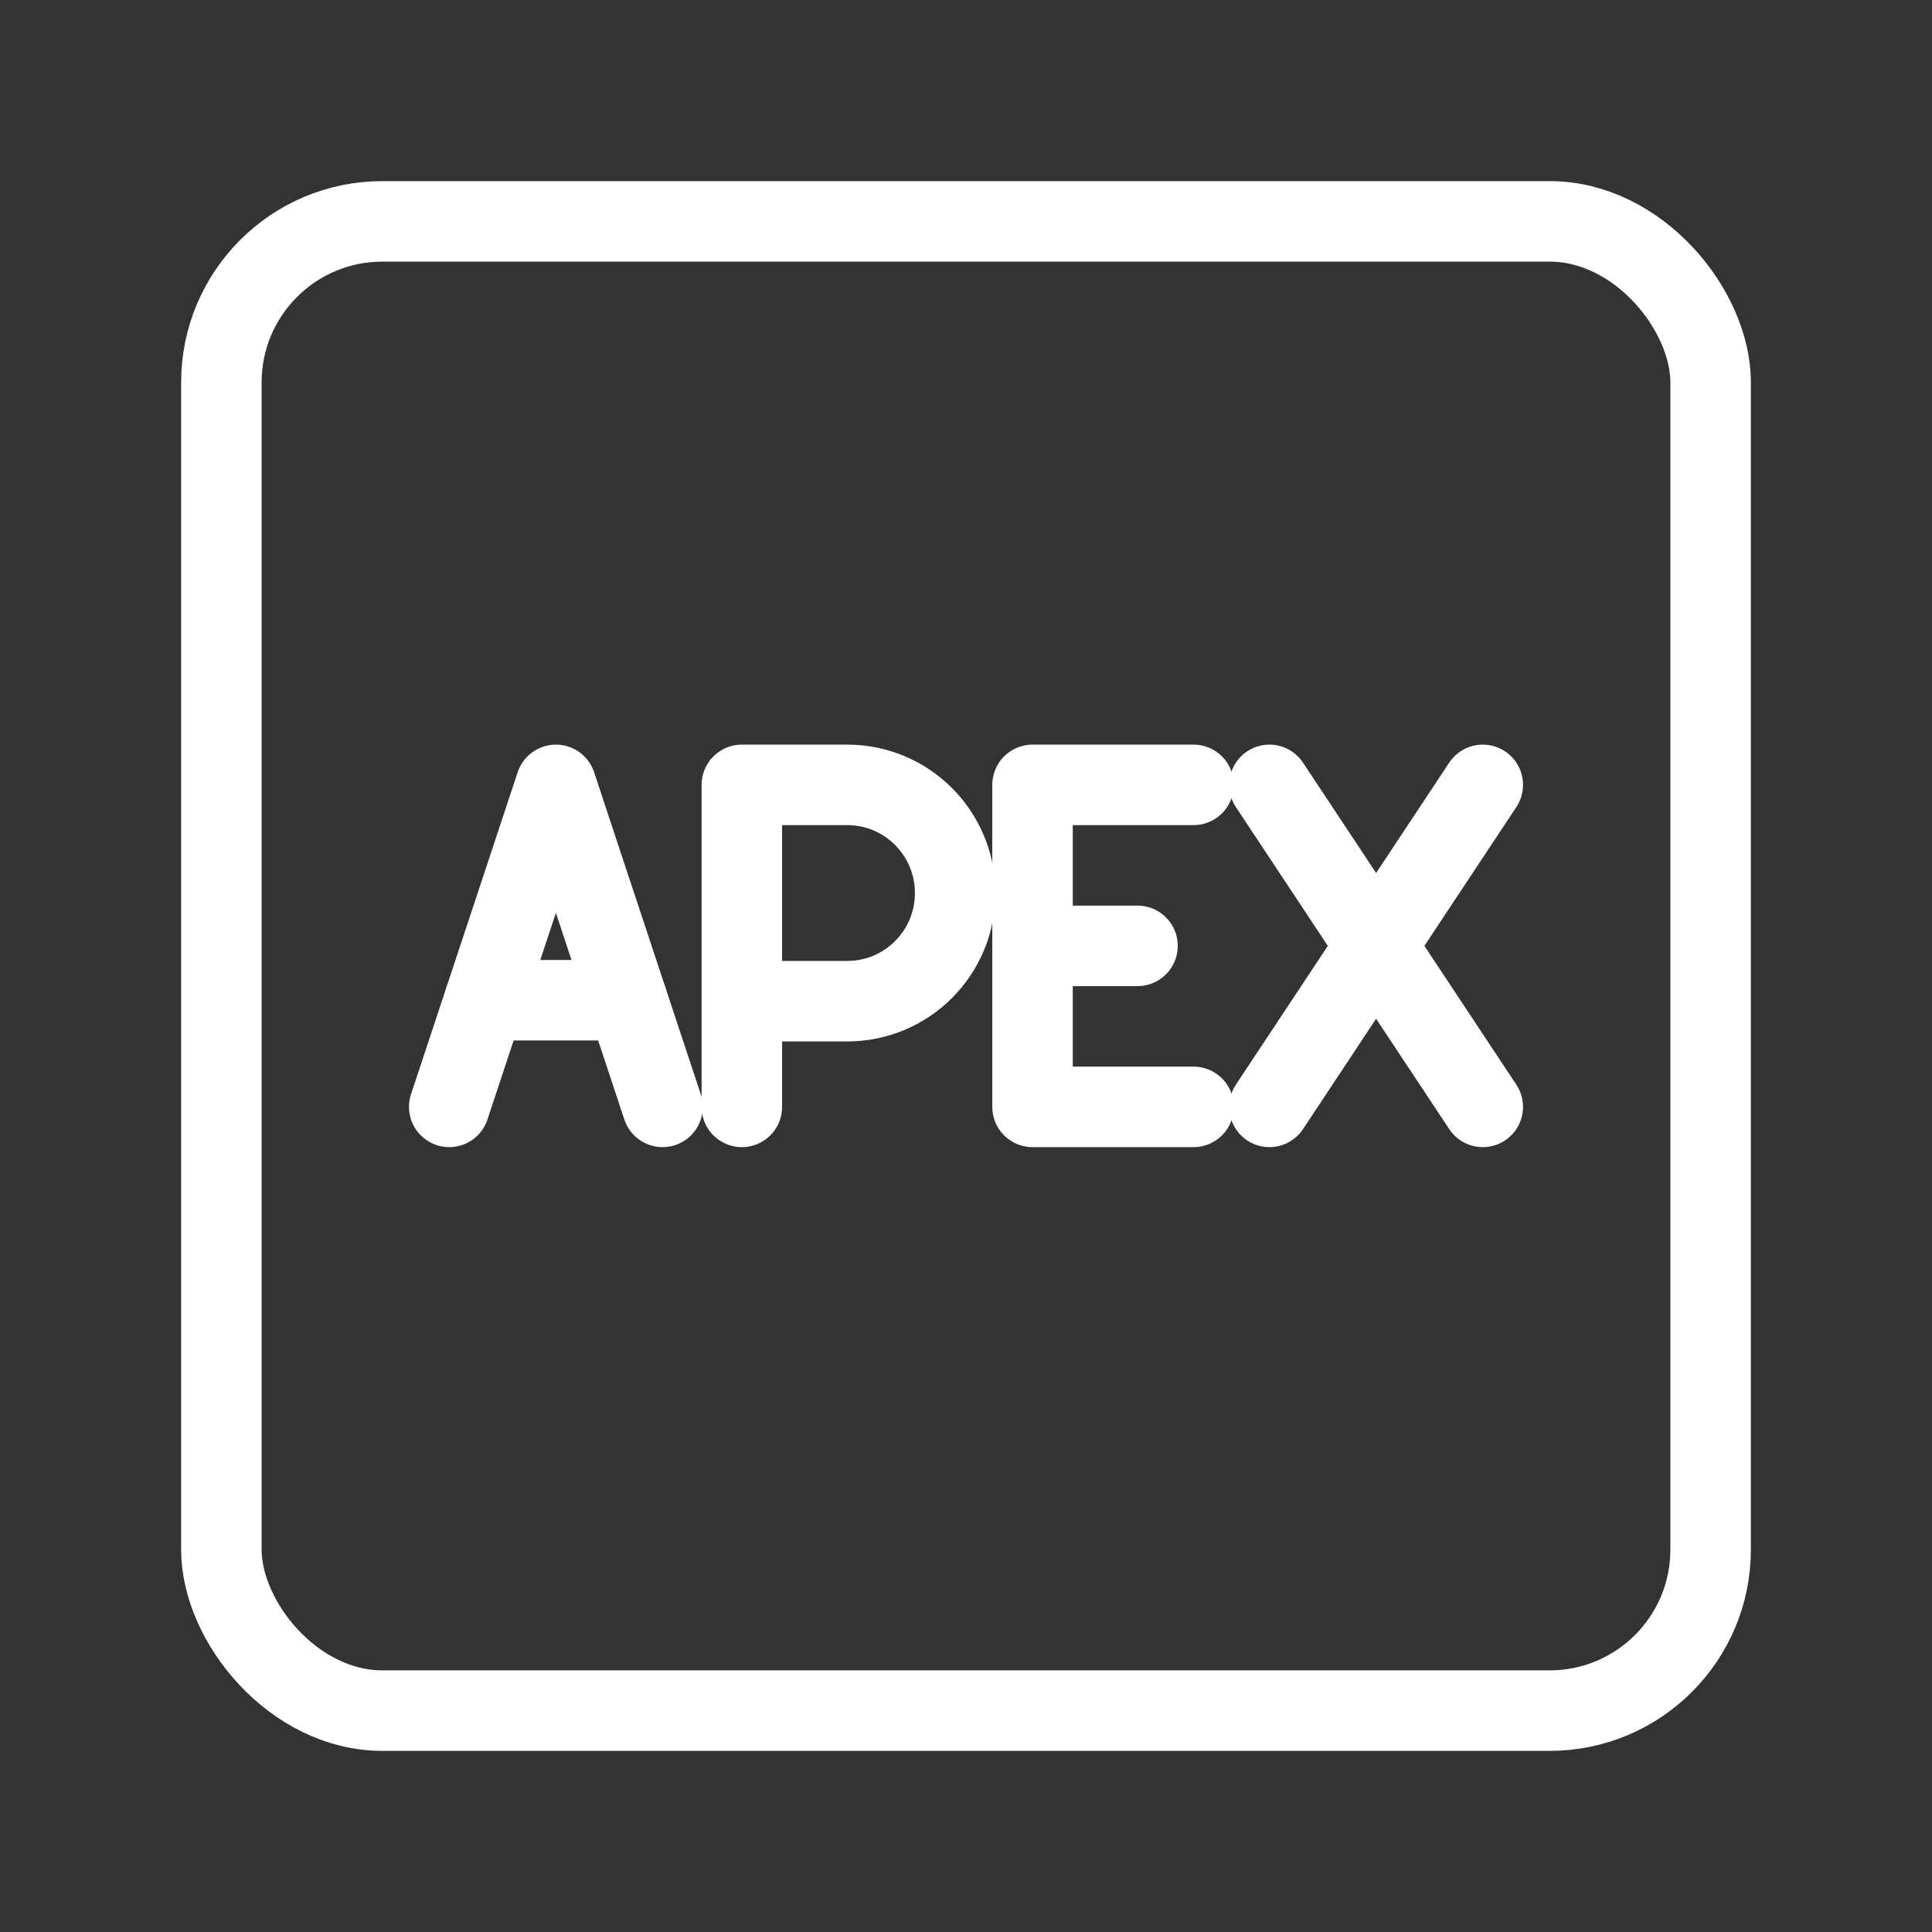 <?xml version="1.0" encoding="UTF-8"?><svg id="a" xmlns="http://www.w3.org/2000/svg" viewBox="0 0 48 48"><rect x="0" y="0" width="48" height="48" fill="#333333" stroke="none"/><defs><style>.b{stroke-width:2px;fill:none;stroke:#fff;stroke-linecap:round;stroke-linejoin:round;}</style></defs><line class="b" x1="31.539" y1="19.5" x2="36.839" y2="27.5"/><line class="b" x1="36.839" y1="19.5" x2="31.539" y2="27.5"/><path class="b" d="M18.431,27.5v-8h2.619c1.481,0,2.681,1.203,2.681,2.687s-1.2,2.687-2.681,2.687h-2.619"/><line class="b" x1="25.653" y1="23.5" x2="28.261" y2="23.5"/><polyline class="b" points="29.653 27.5 25.653 27.5 25.653 19.5 29.653 19.5"/><line class="b" x1="15.583" y1="24.85" x2="12.039" y2="24.85"/><polyline class="b" points="11.161 27.5 13.811 19.5 16.461 27.5"/><rect class="b" x="5.5" y="5.5" width="37" height="37" rx="4" ry="4"/></svg>